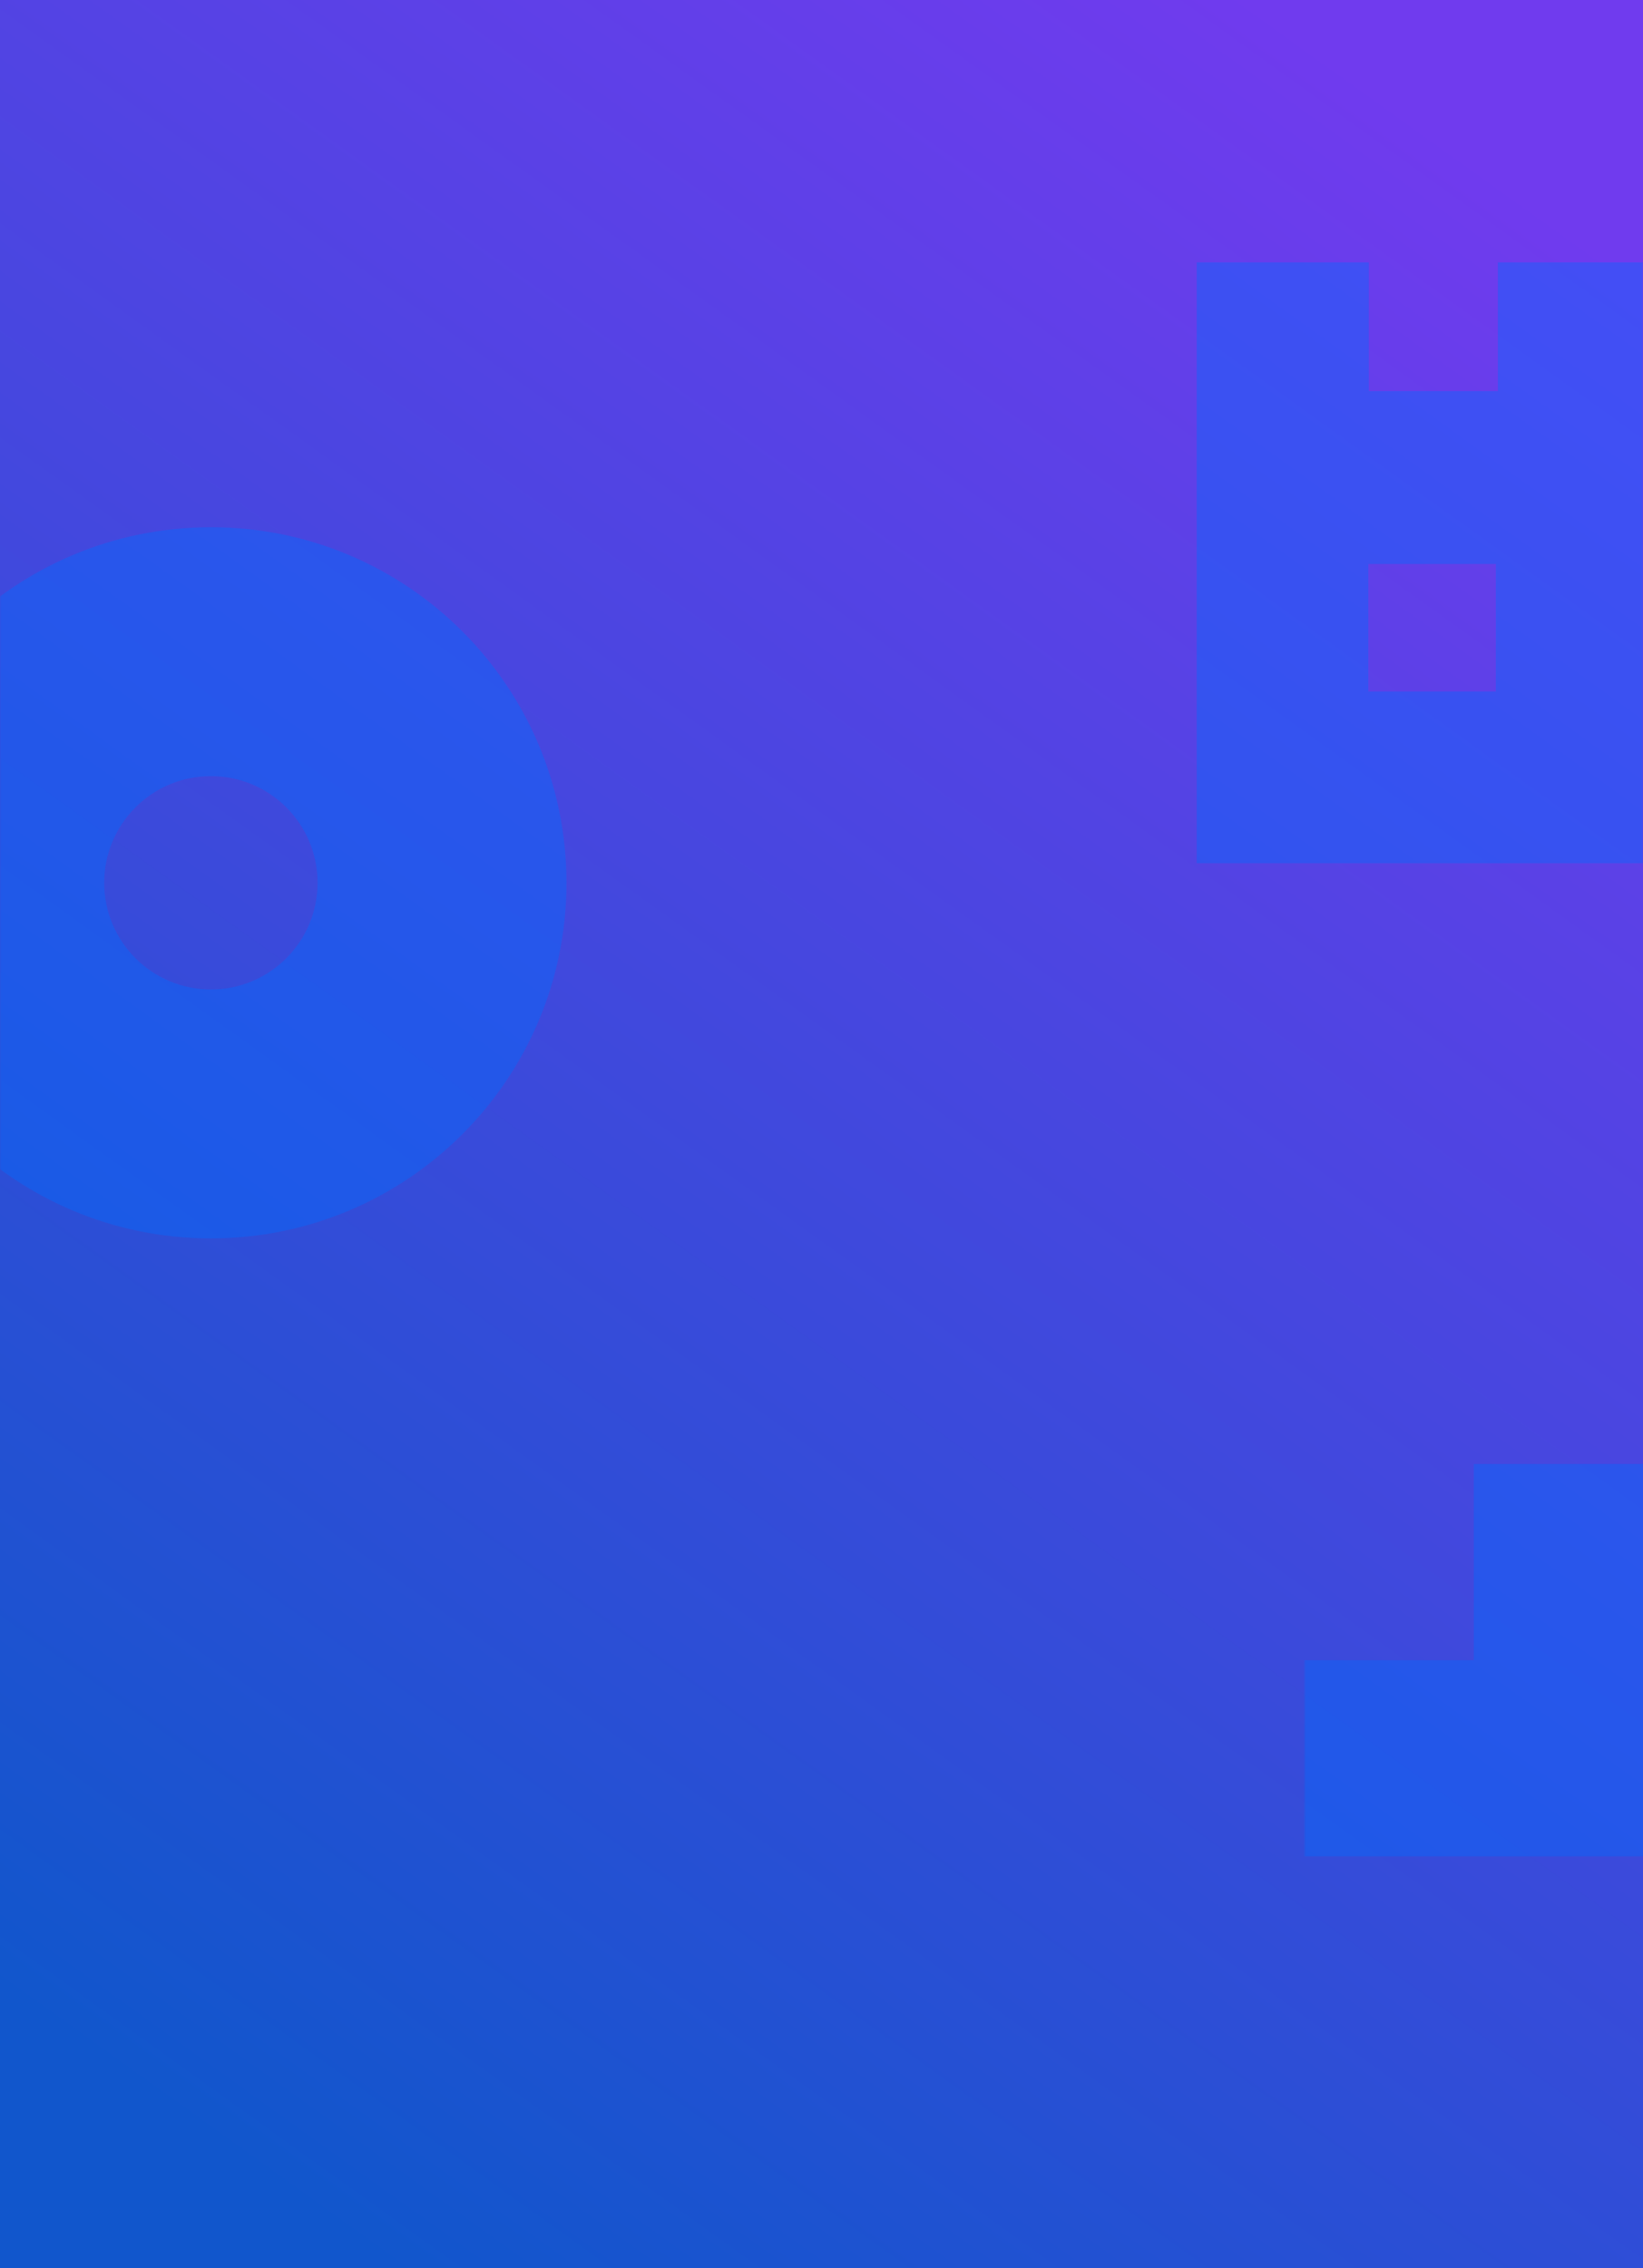<svg xmlns="http://www.w3.org/2000/svg" xmlns:xlink="http://www.w3.org/1999/xlink" width="670" height="925" viewBox="0 0 670 925">
    <defs>
        <linearGradient id="b" x1="76.232%" x2="23.768%" y1="0%" y2="100%">
            <stop offset="0%" stop-color="#703BEE"/>
            <stop offset="100%" stop-color="#1156CC"/>
        </linearGradient>
        <path id="a" d="M0 0h670v925H0z"/>
    </defs>
    <g fill="none" fill-rule="evenodd">
        <mask id="c" fill="#fff">
            <use xlink:href="#a"/>
        </mask>
        <use fill="url(#b)" style="mix-blend-mode:hard-light" xlink:href="#a"/>
        <path fill="#006CFF" fill-opacity=".4" d="M86.002 403.498c-24.025 0-43.505-19.475-43.505-43.5 0-24.024 19.48-43.496 43.505-43.496 24.021 0 43.5 19.472 43.5 43.496 0 24.025-19.479 43.5-43.5 43.5m0-188.498C5.918 215-59 279.92-59 359.998-59 440.08 5.918 505 86.002 505 166.082 505 231 440.08 231 359.998 231 279.92 166.082 215 86.002 215M610.817 107v52.5h-52.634V107H488v245h193V107h-70.183zM558 282h52v-52h-52v52z" mask="url(#c)" style="mix-blend-mode:multiply"/>
        <path fill="#006CFF" fill-opacity=".4" d="M521 597v160h80.001v-80.001H681V597z" mask="url(#c)" style="mix-blend-mode:multiply" transform="rotate(-180 601 677)"/>
    </g>
</svg>
